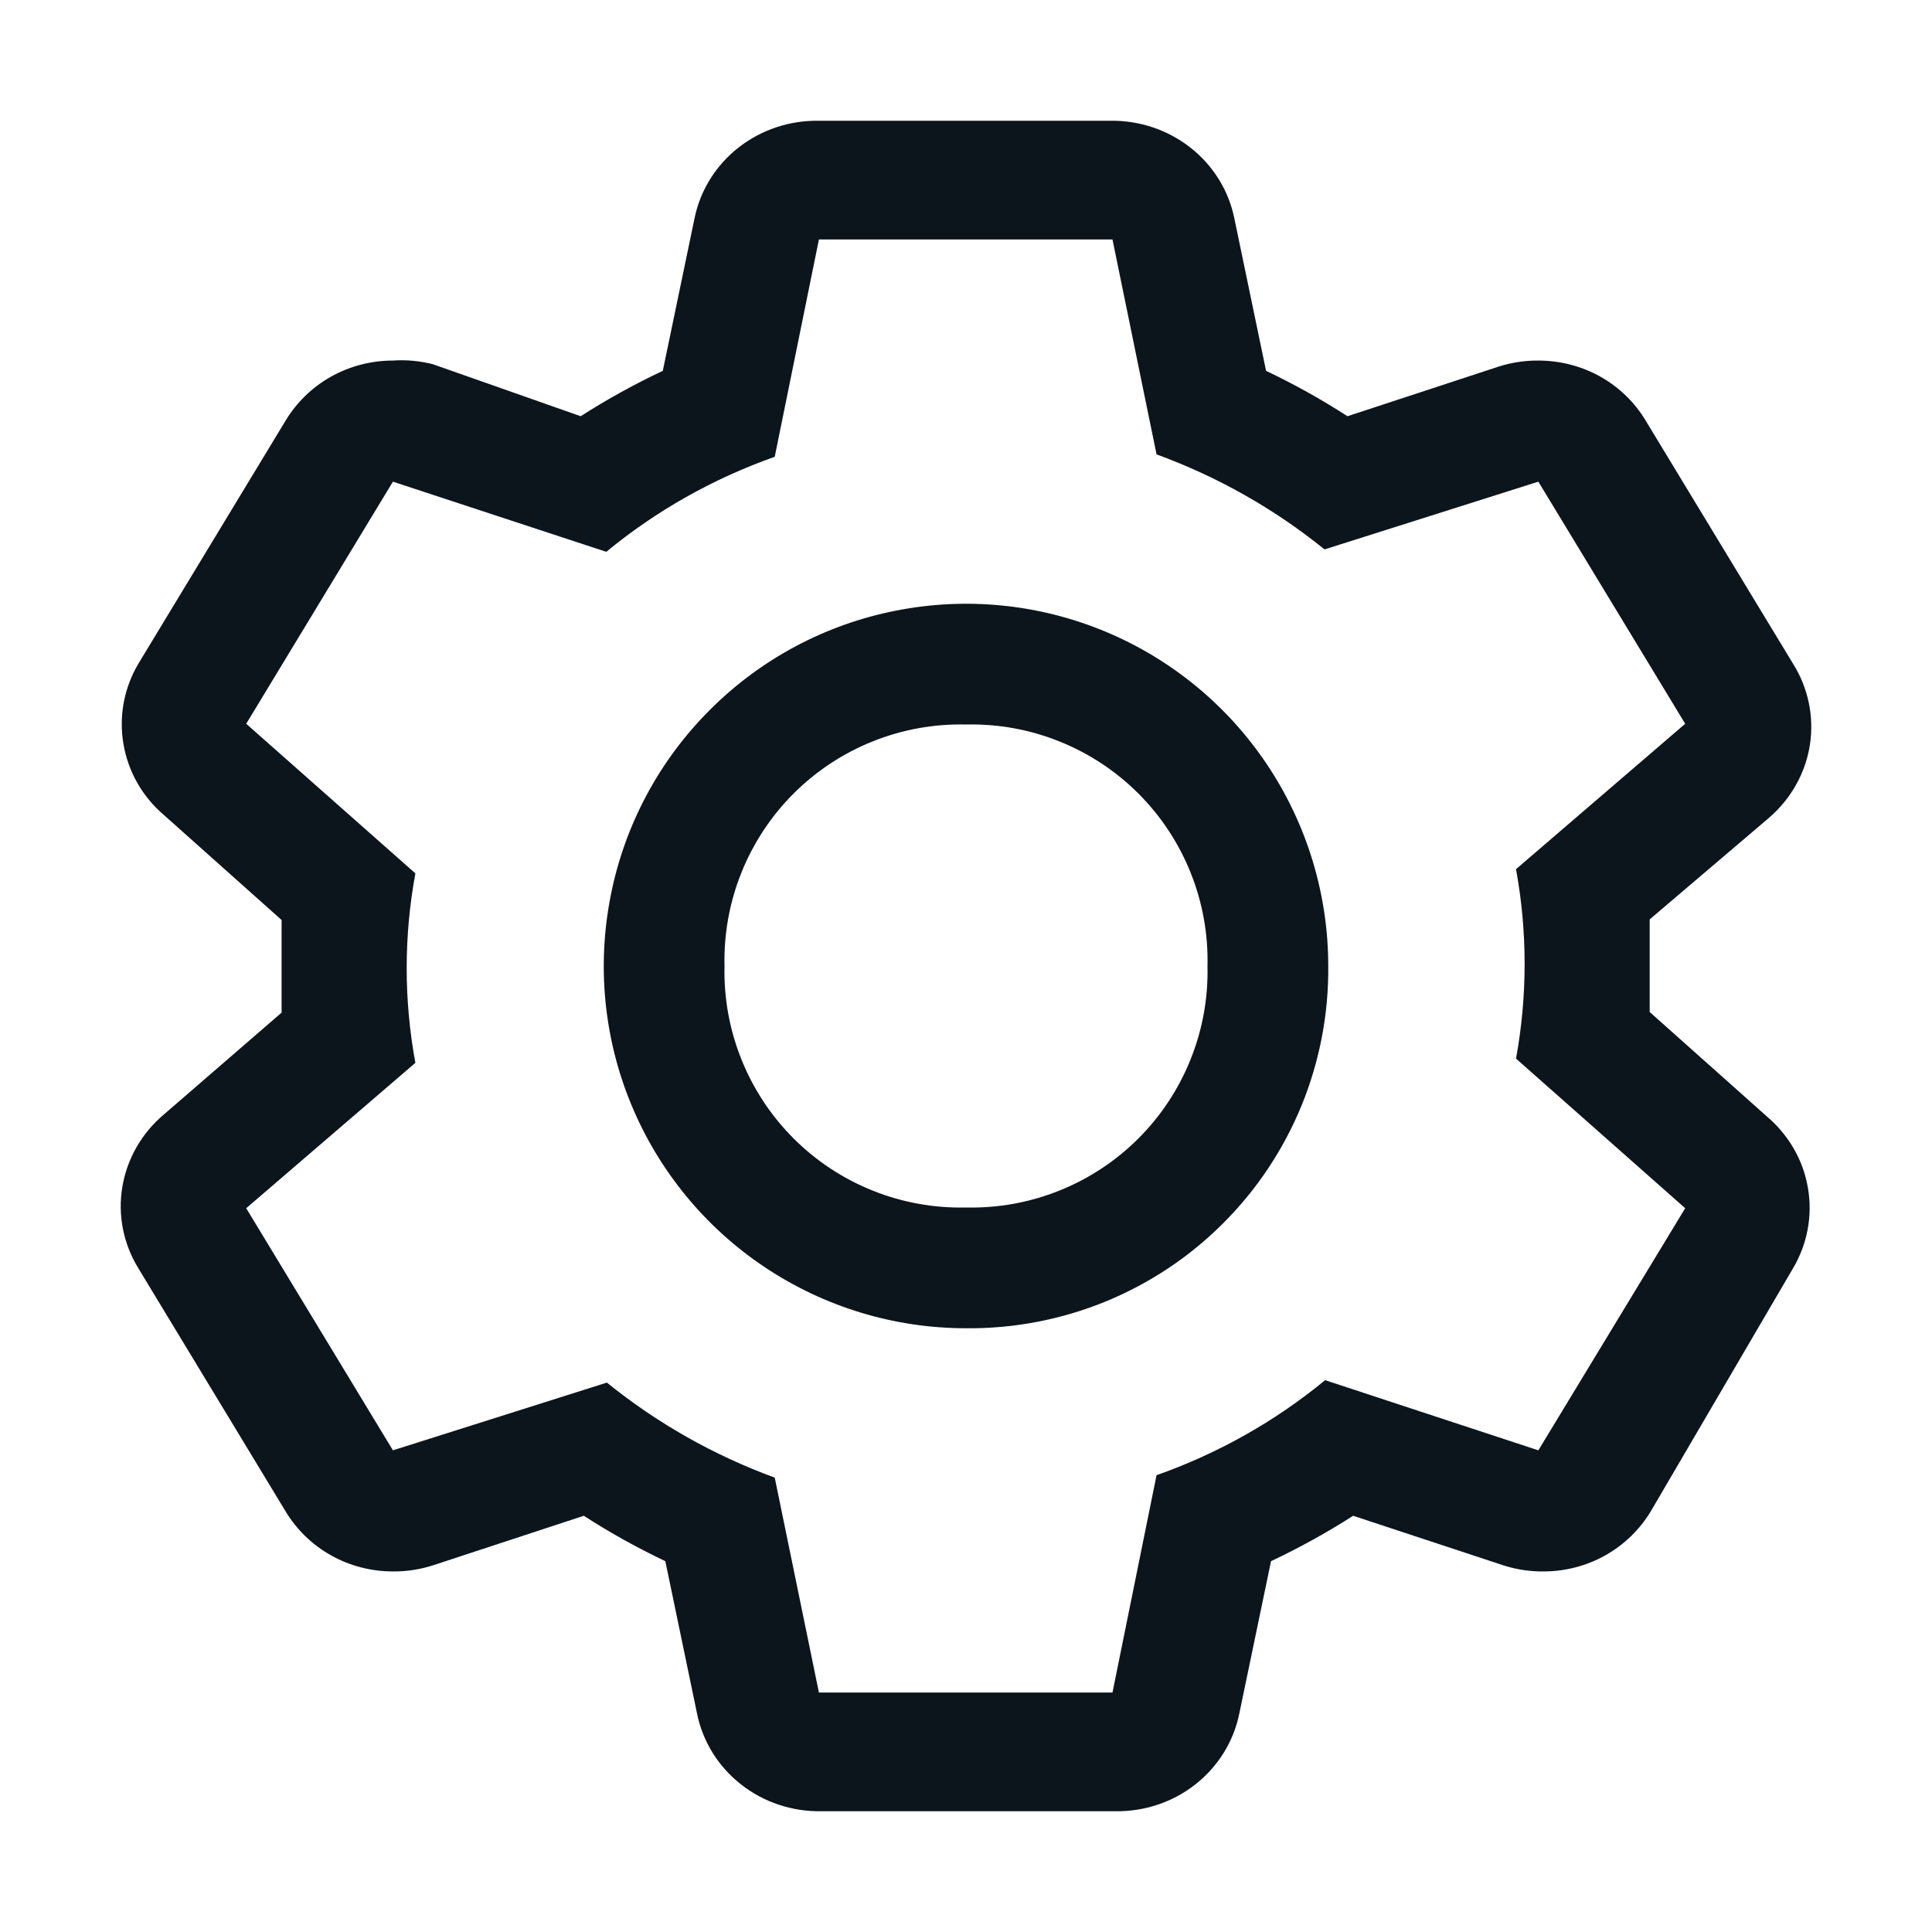 <svg width="16" height="16" viewBox="0 0 16 16" fill="none" xmlns="http://www.w3.org/2000/svg">
<path d="M13.662 8.381V7.614L14.651 6.772C14.833 6.615 14.953 6.401 14.989 6.167C15.025 5.933 14.974 5.694 14.847 5.493L13.631 3.487C13.541 3.335 13.411 3.208 13.255 3.12C13.098 3.032 12.921 2.986 12.74 2.986C12.629 2.985 12.517 3.002 12.411 3.036L11.159 3.447C10.943 3.307 10.718 3.182 10.485 3.071L10.222 1.807C10.175 1.577 10.046 1.369 9.858 1.222C9.669 1.074 9.434 0.996 9.192 1H6.782C6.54 0.996 6.305 1.074 6.116 1.222C5.928 1.369 5.799 1.577 5.752 1.807L5.489 3.071C5.254 3.182 5.027 3.307 4.809 3.447L3.584 3.016C3.476 2.989 3.365 2.978 3.254 2.986C3.074 2.986 2.896 3.032 2.74 3.12C2.583 3.208 2.454 3.335 2.363 3.487L1.148 5.493C1.028 5.694 0.983 5.929 1.022 6.159C1.06 6.389 1.179 6.598 1.359 6.751L2.332 7.619V8.386L1.359 9.228C1.174 9.383 1.052 9.596 1.013 9.83C0.974 10.064 1.022 10.304 1.148 10.507L2.363 12.513C2.454 12.665 2.583 12.792 2.74 12.88C2.896 12.968 3.074 13.014 3.254 13.014C3.366 13.015 3.477 12.998 3.584 12.964L4.835 12.553C5.051 12.693 5.277 12.818 5.51 12.929L5.773 14.193C5.82 14.423 5.949 14.631 6.137 14.778C6.325 14.926 6.561 15.004 6.803 15H9.233C9.475 15.004 9.711 14.926 9.899 14.778C10.087 14.631 10.216 14.423 10.263 14.193L10.526 12.929C10.761 12.818 10.988 12.693 11.206 12.553L12.452 12.964C12.558 12.998 12.67 13.015 12.782 13.014C12.962 13.014 13.14 12.968 13.296 12.88C13.452 12.792 13.582 12.665 13.673 12.513L14.847 10.507C14.967 10.306 15.012 10.07 14.973 9.841C14.935 9.611 14.815 9.402 14.636 9.249L13.662 8.381ZM12.74 12.011L10.974 11.43C10.56 11.771 10.088 12.037 9.578 12.217L9.213 14.017H6.782L6.416 12.237C5.911 12.052 5.441 11.786 5.026 11.45L3.254 12.011L2.039 10.006L3.44 8.802C3.344 8.283 3.344 7.752 3.44 7.233L2.039 5.994L3.254 3.989L5.021 4.57C5.434 4.229 5.907 3.963 6.416 3.783L6.782 1.983H9.213L9.578 3.763C10.084 3.948 10.554 4.214 10.969 4.55L12.74 3.989L13.956 5.994L12.555 7.198C12.65 7.717 12.65 8.248 12.555 8.767L13.956 10.006L12.74 12.011Z" fill="#0D151C"/>
<path d="M8 11C7.407 11 6.827 10.824 6.333 10.494C5.84 10.165 5.455 9.696 5.228 9.148C5.001 8.6 4.942 7.997 5.058 7.415C5.173 6.833 5.459 6.298 5.879 5.879C6.298 5.459 6.833 5.173 7.415 5.058C7.997 4.942 8.6 5.001 9.148 5.228C9.696 5.455 10.165 5.84 10.494 6.333C10.824 6.827 11 7.407 11 8C11.004 8.395 10.929 8.787 10.78 9.153C10.63 9.519 10.41 9.851 10.13 10.13C9.851 10.41 9.519 10.63 9.153 10.78C8.787 10.929 8.395 11.004 8 11ZM8 6C7.736 5.994 7.473 6.041 7.227 6.14C6.982 6.238 6.759 6.385 6.572 6.572C6.385 6.759 6.238 6.982 6.14 7.227C6.041 7.473 5.994 7.736 6 8C5.994 8.264 6.041 8.527 6.14 8.773C6.238 9.018 6.385 9.241 6.572 9.428C6.759 9.615 6.982 9.762 7.227 9.86C7.473 9.959 7.736 10.006 8 10C8.264 10.006 8.527 9.959 8.773 9.86C9.018 9.762 9.241 9.615 9.428 9.428C9.615 9.241 9.762 9.018 9.86 8.773C9.959 8.527 10.006 8.264 10 8C10.006 7.736 9.959 7.473 9.86 7.227C9.762 6.982 9.615 6.759 9.428 6.572C9.241 6.385 9.018 6.238 8.773 6.14C8.527 6.041 8.264 5.994 8 6Z" fill="#0D151C"/>
</svg>

